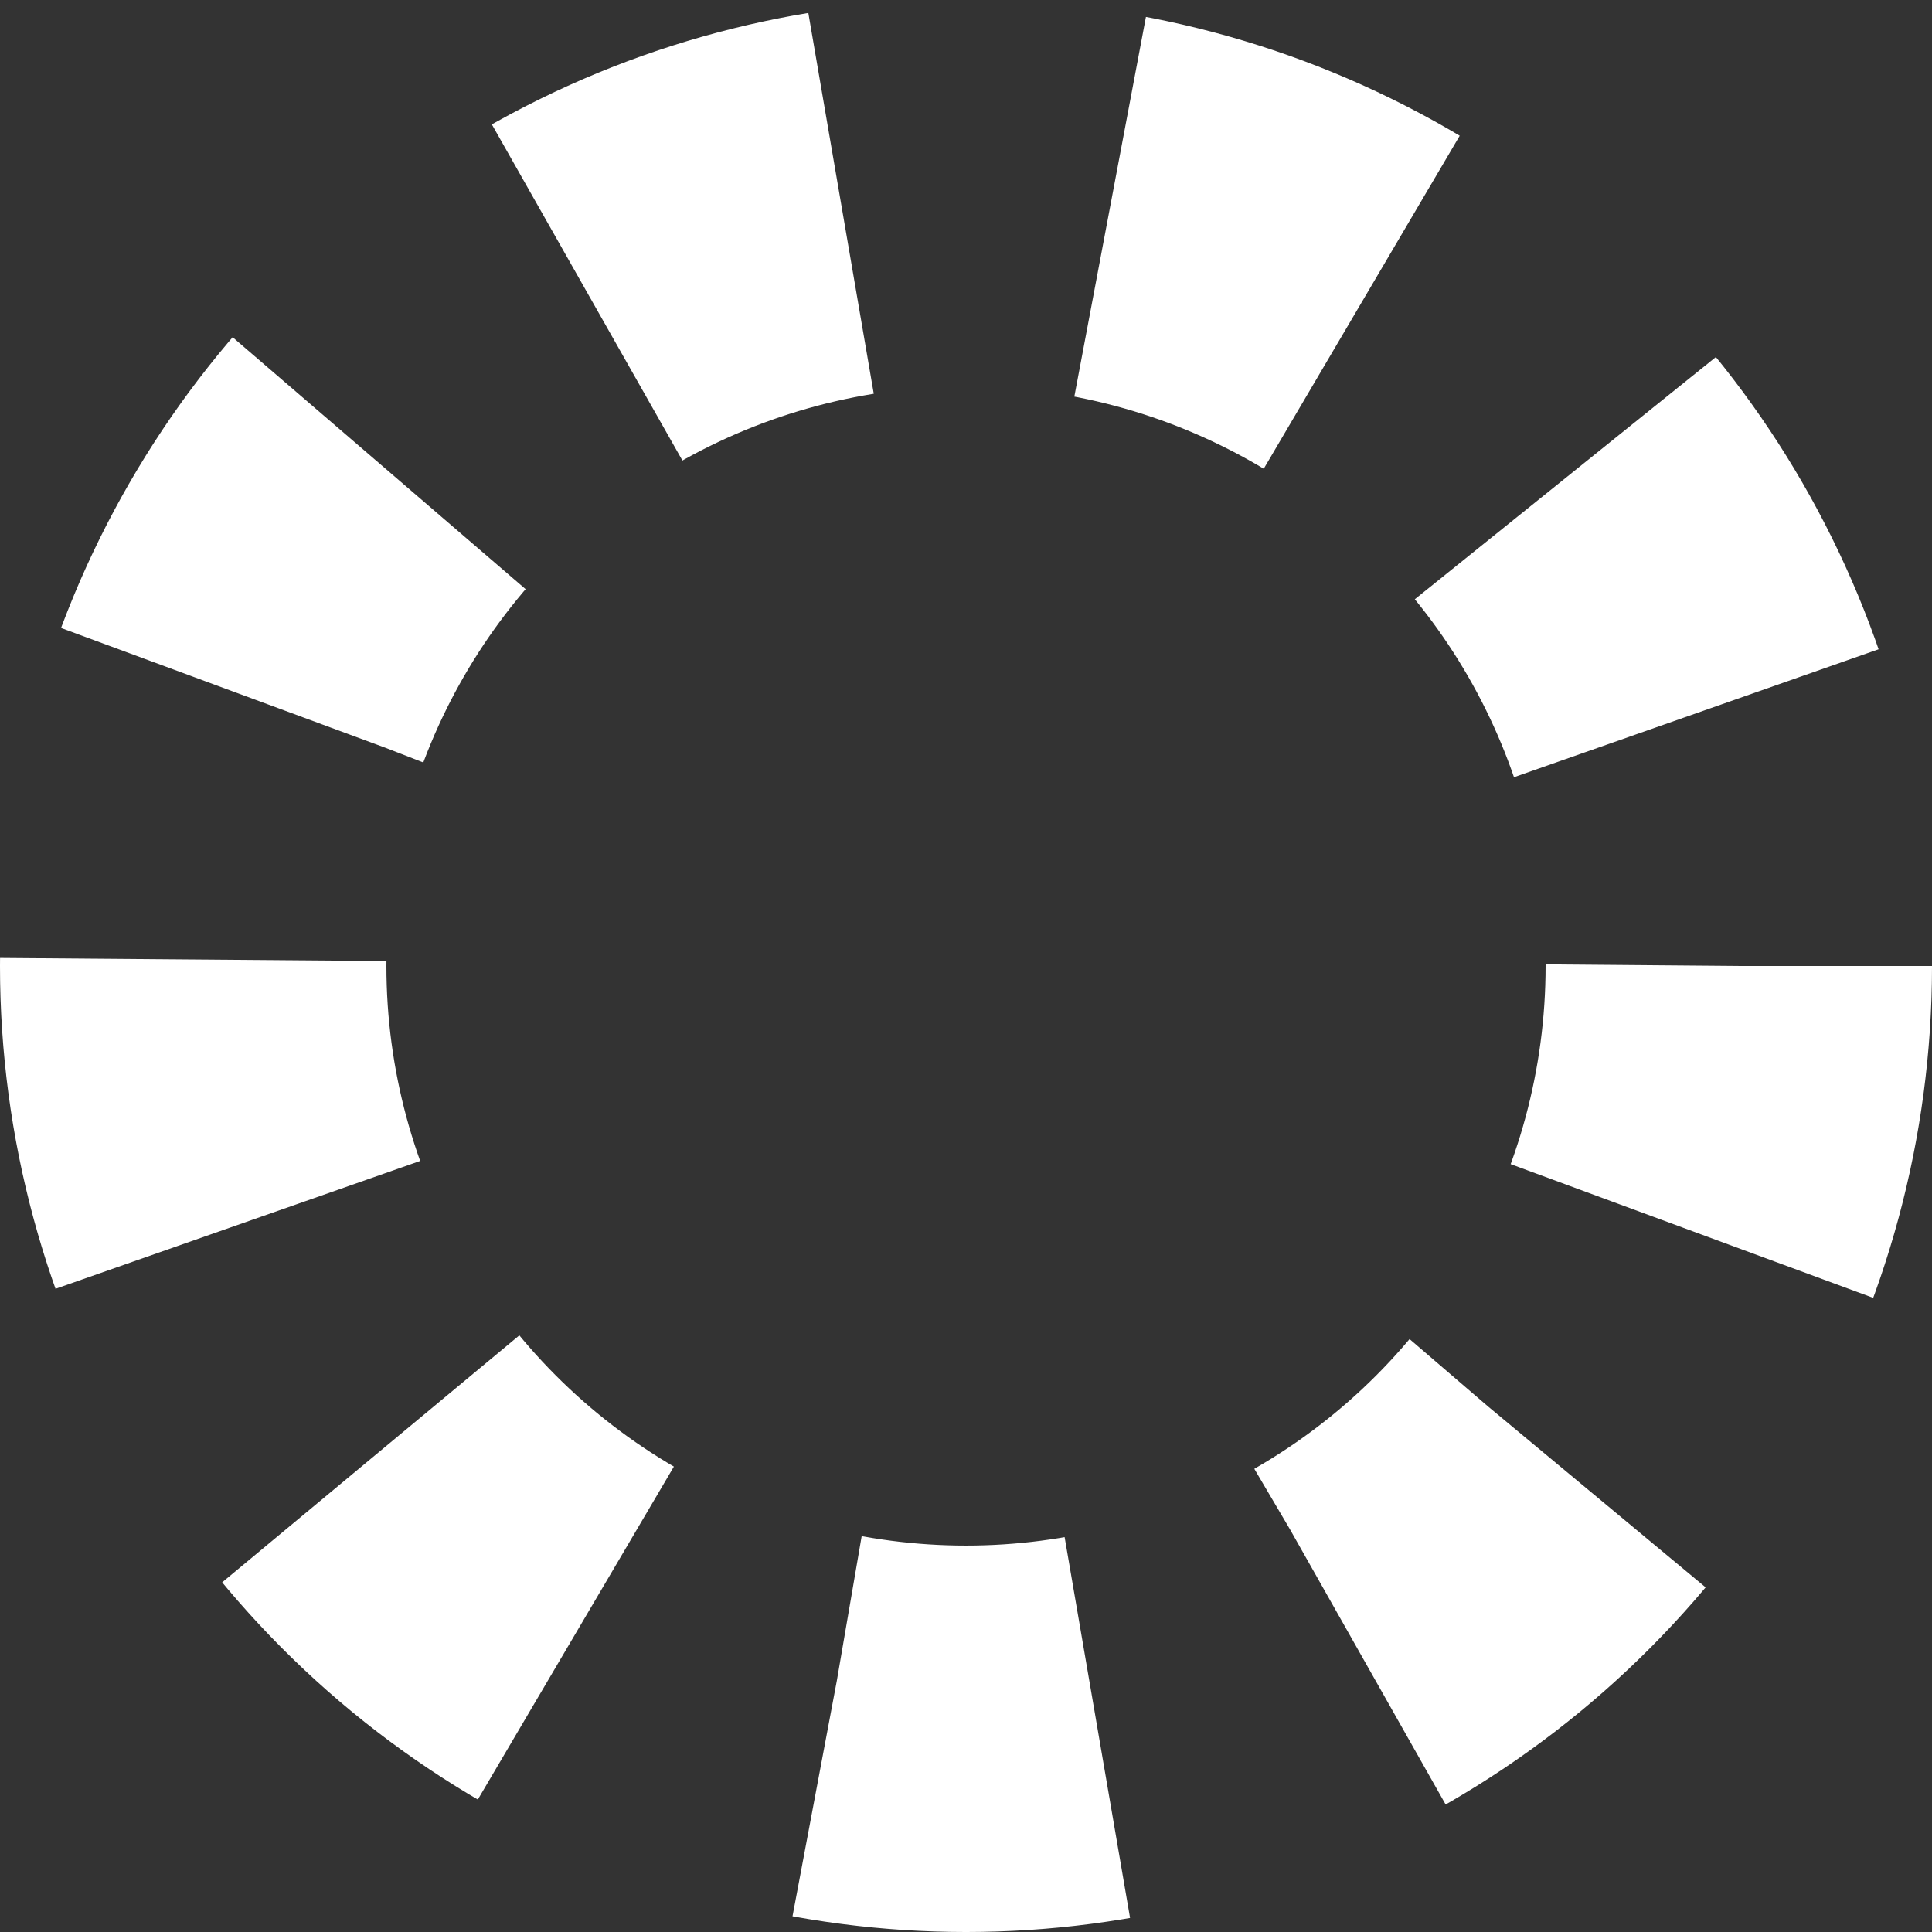 <?xml version="1.0" encoding="utf-8"?><svg width='120px' height='120px' xmlns="http://www.w3.org/2000/svg" viewBox="0 0 100 100" preserveAspectRatio="xMidYMid" class="uil-wheel"><rect x="0" y="0" width="100" height="100" fill="#333333" stroke="none"/><rect x="0" y="0" width="100" height="100" fill="none" class="bk"></rect><circle cx="50" cy="50" r="40" fill="none" stroke-width="20" stroke="#ffffff" stroke-dasharray="14px"><animate attributeName="stroke-dashoffset" from="0" to="110" begin="0" dur="1s" repeatCount="indefinite" fill="freeze"></animate></circle></svg>
